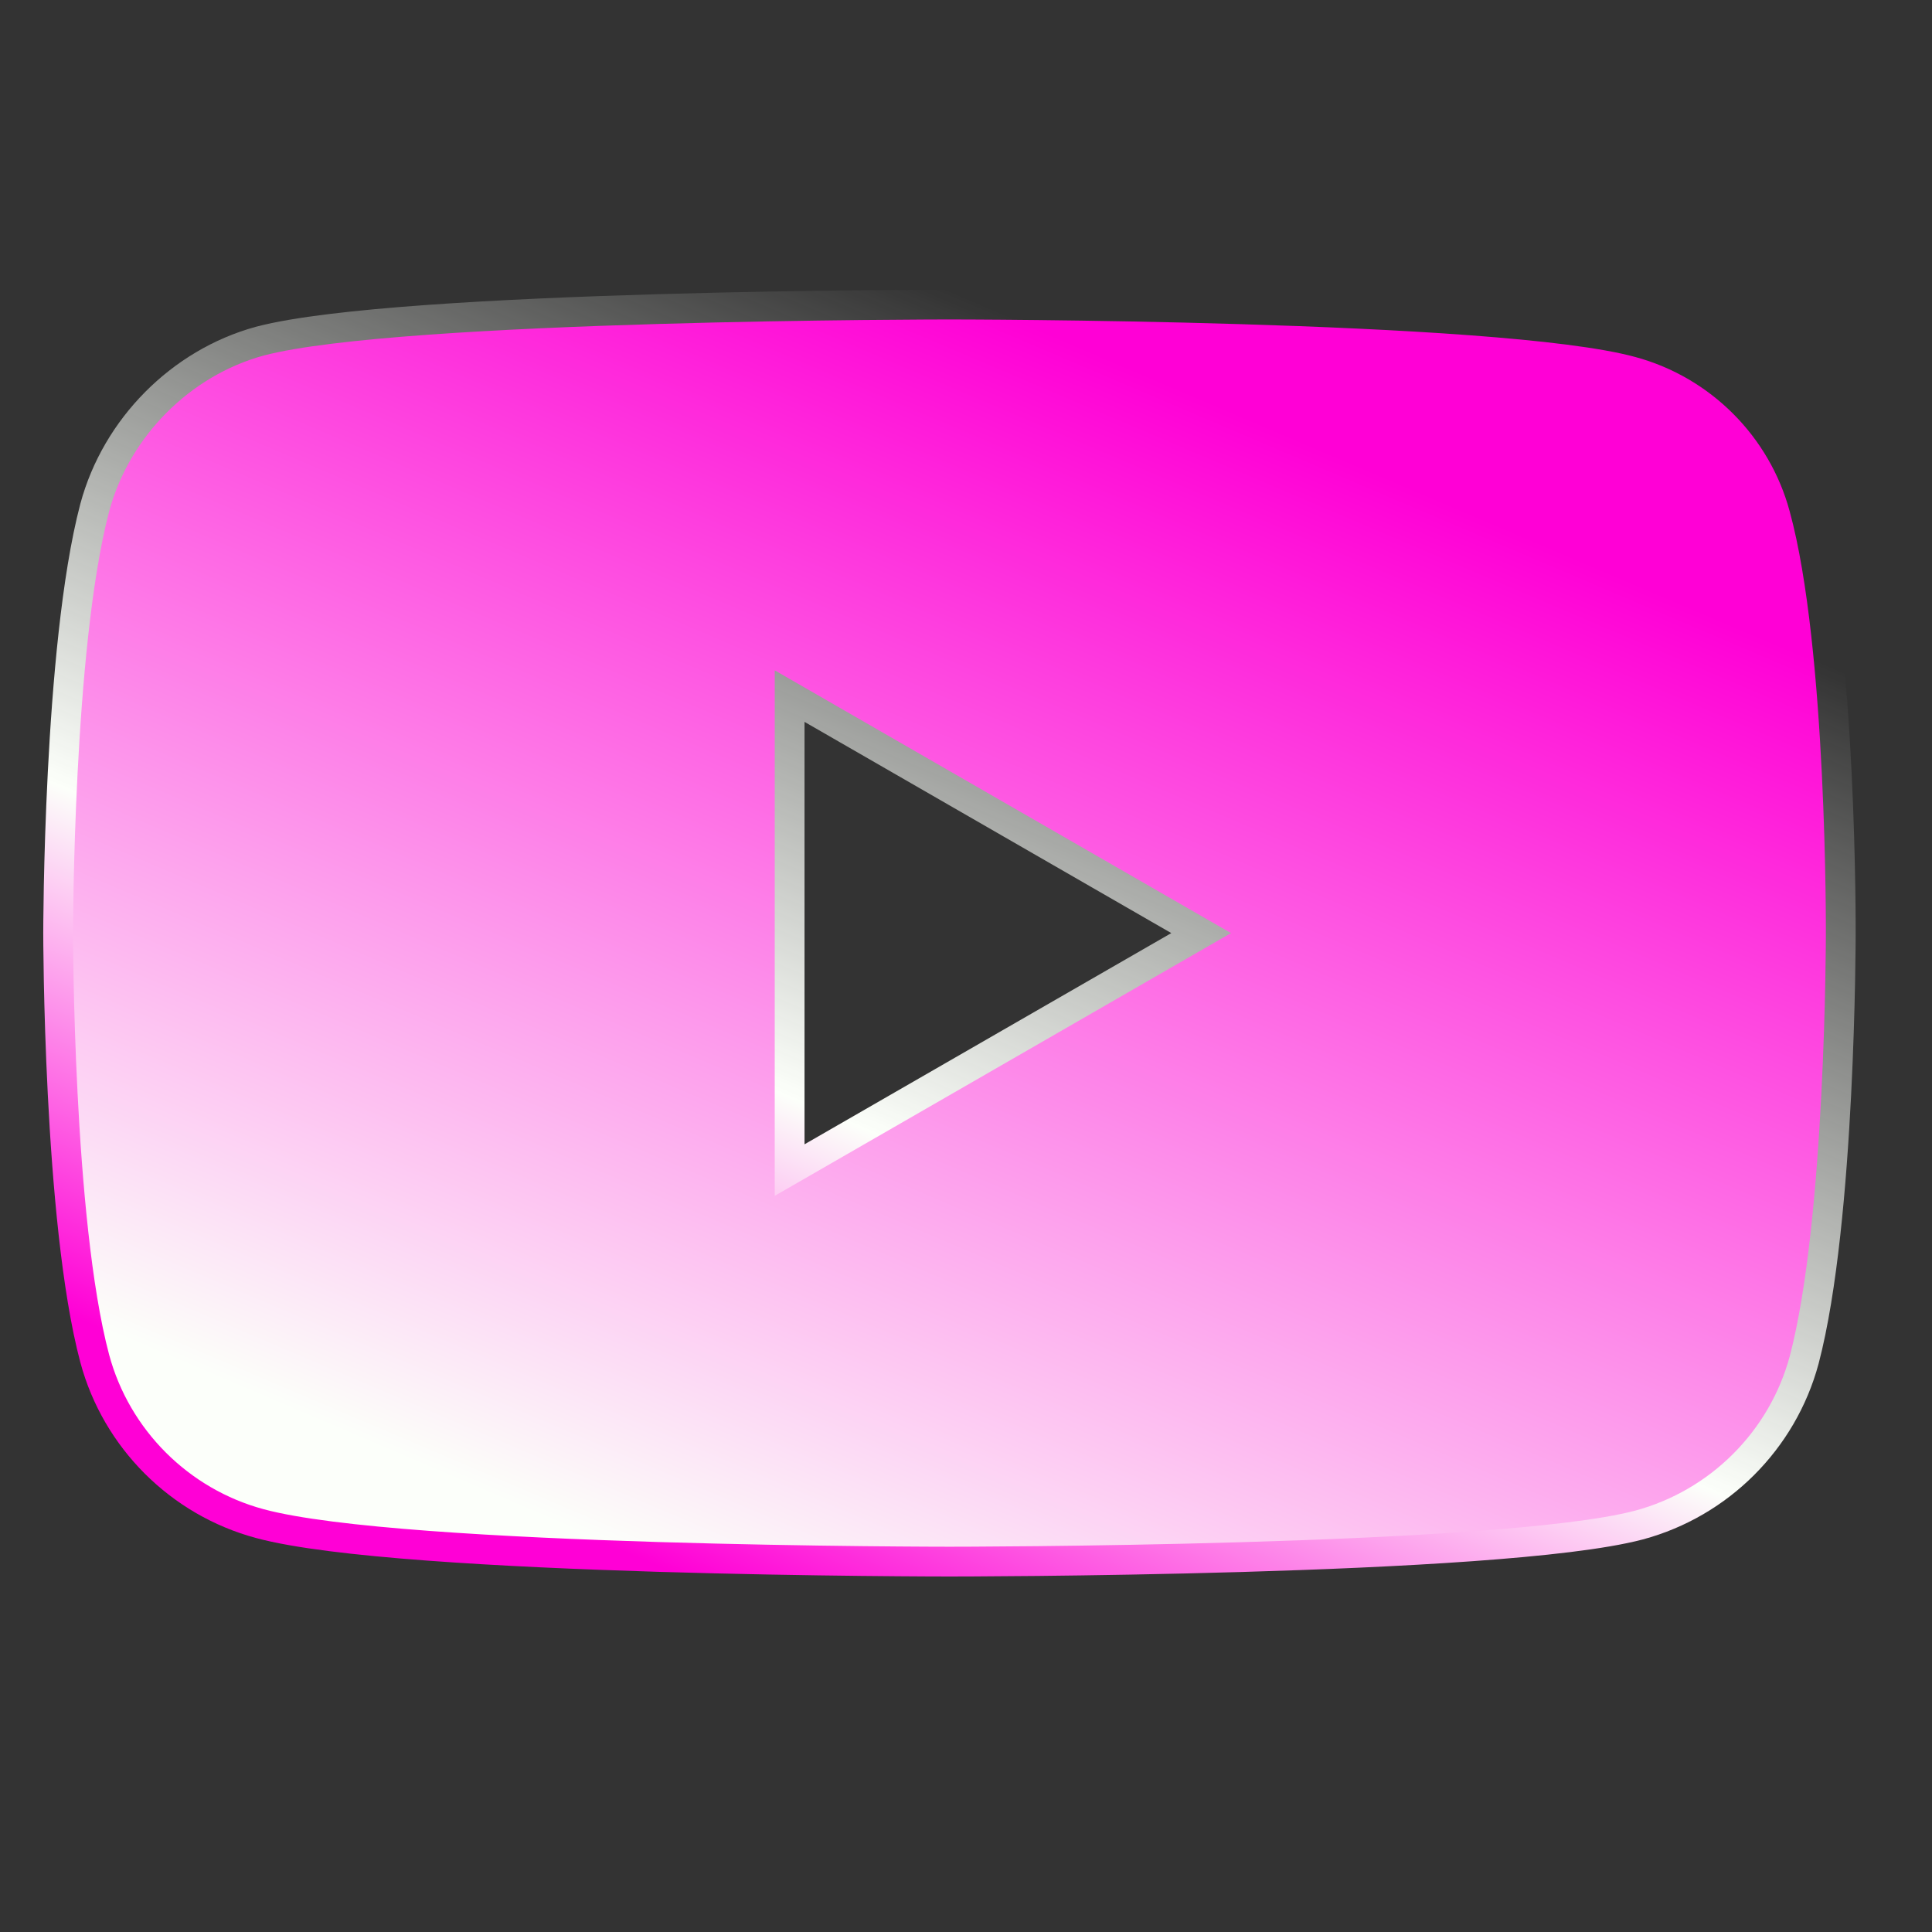 <svg width="30" height="30" viewBox="0 0 31 31" fill="none" xmlns="http://www.w3.org/2000/svg">
<rect x="0" y="0" width="31" height="31" fill="#333333" stroke="none"/>
<g clip-path="url(#clip0_127_5180)">
<path d="M28.717 8.207C28.393 7.002 27.443 6.053 26.238 5.728C24.038 5.126 15.234 5.126 15.234 5.126C15.234 5.126 6.431 5.126 4.23 5.705C3.048 6.029 2.075 7.003 1.751 8.207C1.172 10.408 1.172 14.972 1.172 14.972C1.172 14.972 1.172 19.559 1.751 21.737C2.075 22.941 3.025 23.891 4.23 24.216C6.454 24.818 15.234 24.818 15.234 24.818C15.234 24.818 24.038 24.818 26.238 24.239C27.443 23.914 28.393 22.965 28.718 21.76C29.297 19.559 29.297 14.995 29.297 14.995C29.297 14.995 29.32 10.408 28.717 8.207V8.207ZM12.431 19.188V10.756L19.752 14.972L12.431 19.188Z" stroke="url(#paint0_linear_127_5180)" stroke-width="0.956"/>
<path d="M28.717 8.207C28.393 7.002 27.443 6.053 26.238 5.728C24.038 5.126 15.234 5.126 15.234 5.126C15.234 5.126 6.431 5.126 4.23 5.705C3.048 6.029 2.075 7.003 1.751 8.207C1.172 10.408 1.172 14.972 1.172 14.972C1.172 14.972 1.172 19.559 1.751 21.737C2.075 22.941 3.025 23.891 4.23 24.216C6.454 24.818 15.234 24.818 15.234 24.818C15.234 24.818 24.038 24.818 26.238 24.239C27.443 23.914 28.393 22.965 28.718 21.76C29.297 19.559 29.297 14.995 29.297 14.995C29.297 14.995 29.32 10.408 28.717 8.207ZM12.431 19.188V10.756L19.752 14.972L12.431 19.188Z" fill="url(#paint1_linear_127_5180)"/>
</g>
<defs>
<linearGradient id="paint0_linear_127_5180" x1="10.273" y1="2.537" x2="2.162" y2="21.556" gradientUnits="userSpaceOnUse">
<stop stop-color="#FCFFFA" stop-opacity="0"/>
<stop offset="0.625" stop-color="#FCFFFA"/>
<stop offset="1" stop-color="#FF00D6"/>
</linearGradient>
<linearGradient id="paint1_linear_127_5180" x1="10.273" y1="2.537" x2="2.162" y2="21.556" gradientUnits="userSpaceOnUse">
<stop stop-color="#FF00D6"/>
<stop offset="1" stop-color="#FCFFFA"/>
</linearGradient>
<clipPath id="clip0_127_5180">
<rect width="30" height="30" fill="white" transform="translate(0.25 0.237)"/>
</clipPath>
</defs>
</svg>